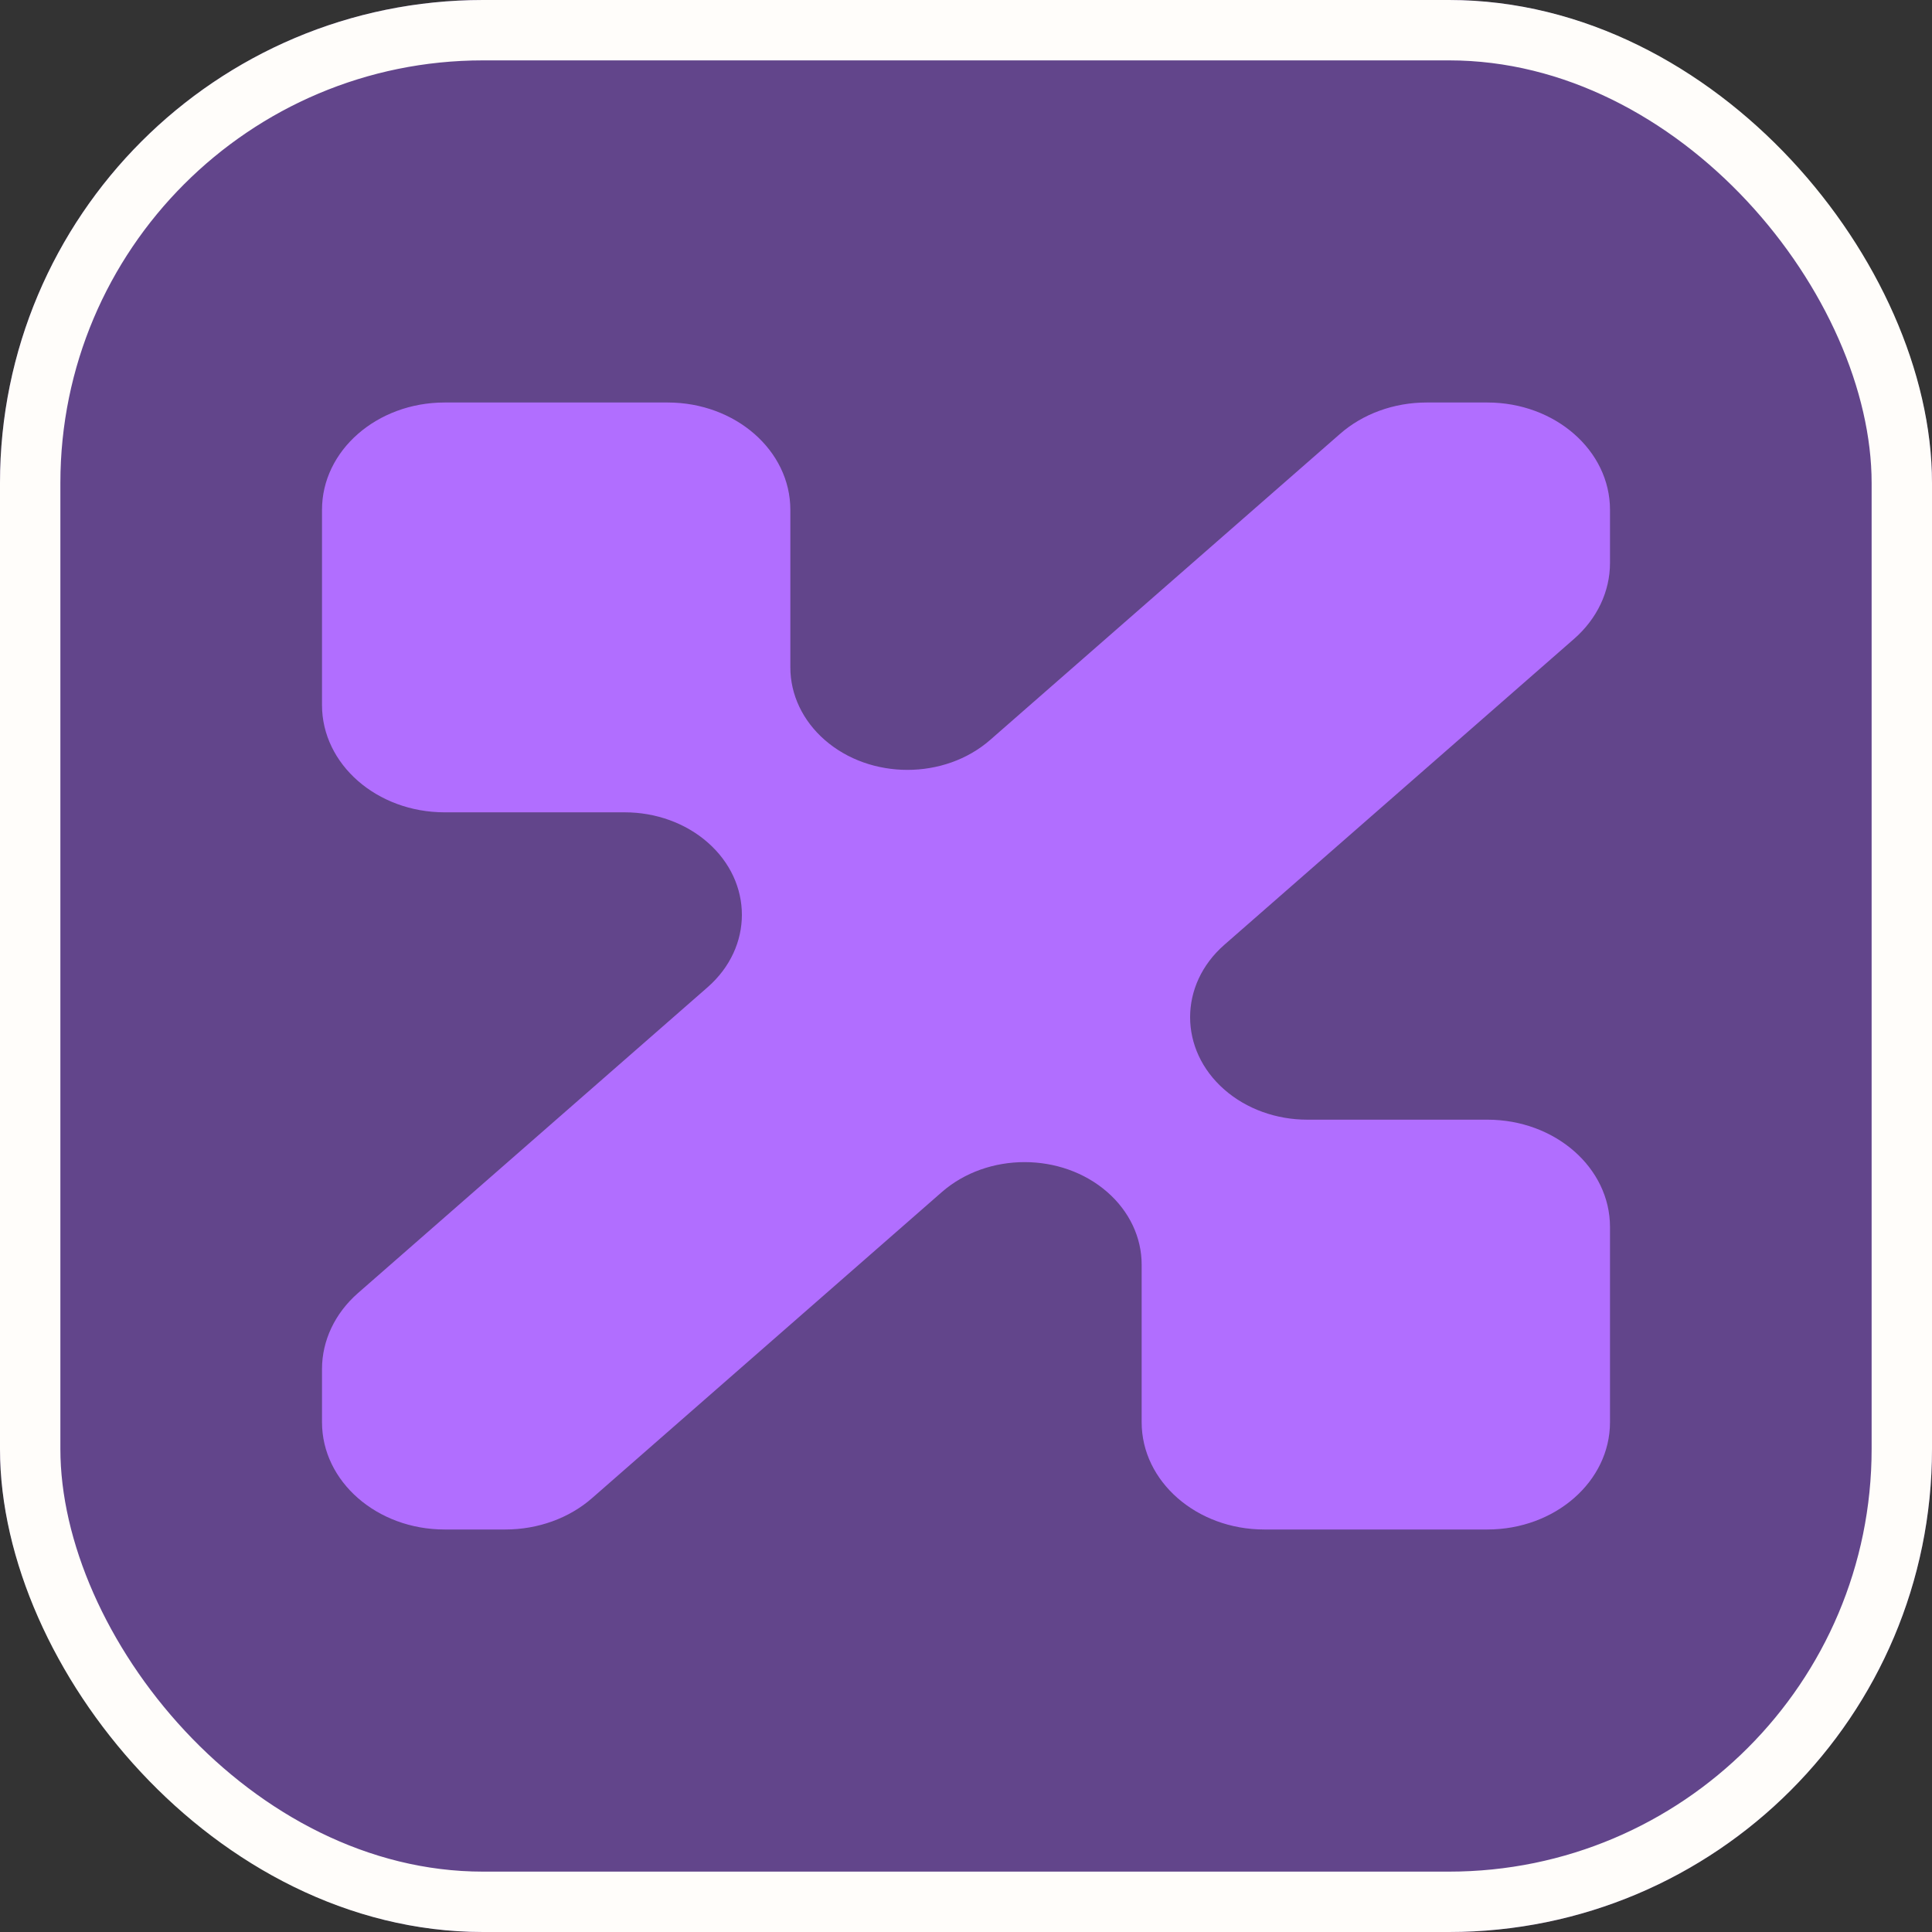 <svg width="24" height="24" viewBox="0 0 24 24" fill="none" xmlns="http://www.w3.org/2000/svg">
<rect x="0" y="0" width="24" height="24" fill="#333333" stroke="none"/>
<g clip-path="url(#clip0_40002918_140870)">
<rect width="24" height="24" rx="6" fill="#62458B"/>
<path d="M4 8.758V6.333C4 5.597 4.682 5 5.524 5H8.294C9.136 5 9.818 5.597 9.818 6.333V8.291C9.818 8.629 9.971 8.952 10.244 9.191C10.812 9.688 11.733 9.688 12.301 9.191L16.645 5.391C16.93 5.14 17.318 5 17.722 5H18.476C19.318 5 20 5.597 20 6.333V6.993C20 7.347 19.84 7.686 19.554 7.936L15.21 11.736C14.642 12.233 14.642 13.039 15.21 13.536C15.483 13.775 15.853 13.909 16.239 13.909H18.476C19.318 13.909 20 14.506 20 15.242V17.667C20 18.403 19.318 19 18.476 19H15.706C14.864 19 14.182 18.403 14.182 17.667V15.709C14.182 15.371 14.029 15.048 13.756 14.809C13.188 14.312 12.267 14.312 11.699 14.809L7.355 18.61C7.07 18.86 6.682 19 6.278 19H5.524C4.682 19 4 18.403 4 17.667V17.007C4 16.653 4.161 16.314 4.446 16.064L8.79 12.264C9.358 11.767 9.358 10.961 8.79 10.464C8.517 10.225 8.147 10.091 7.761 10.091H5.524C4.682 10.091 4 9.494 4 8.758Z" fill="#B16EFF"/>
</g>
<rect x="0.375" y="0.375" width="23.25" height="23.25" rx="5.625" stroke="#FFFDFA" stroke-width="0.75"/>
<defs>
<clipPath id="clip0_40002918_140870">
<rect width="24" height="24" rx="6" fill="white"/>
</clipPath>
</defs>
</svg>
